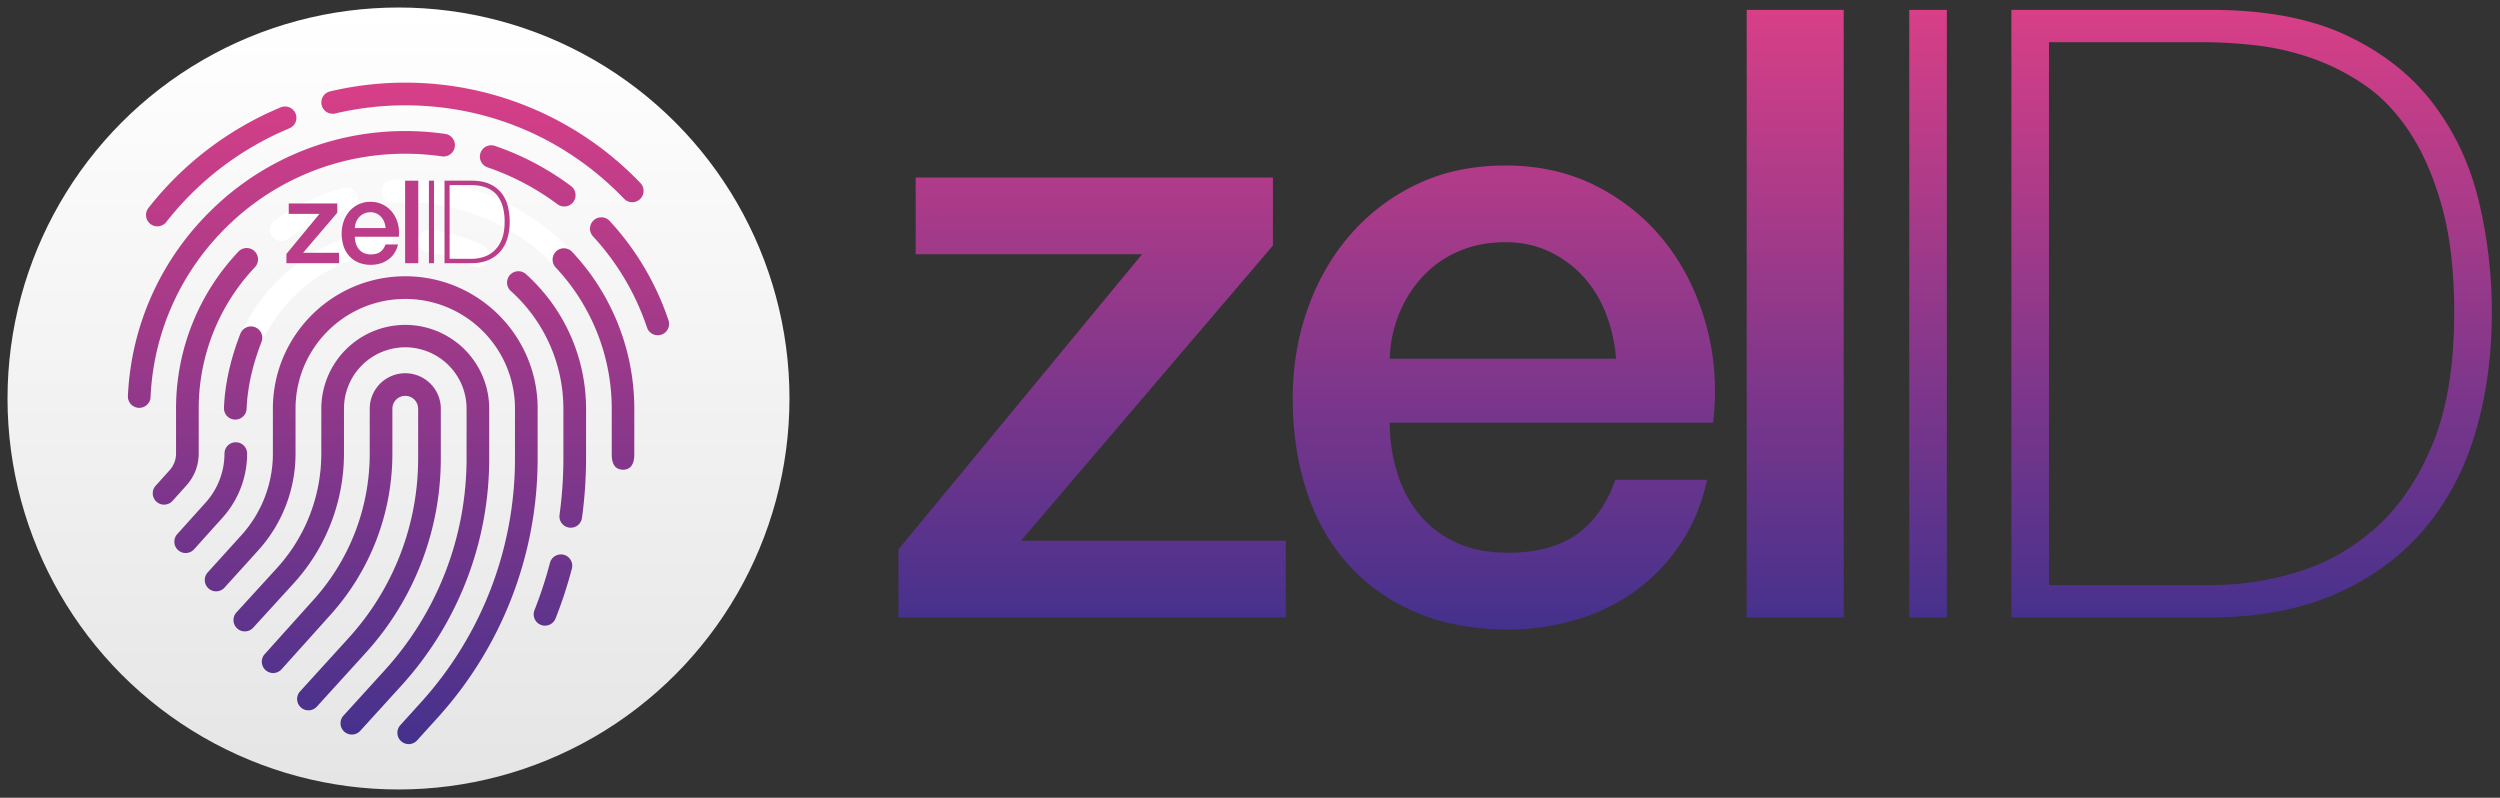 <svg xmlns="http://www.w3.org/2000/svg" xmlns:xlink="http://www.w3.org/1999/xlink" width="2507.05" height="799.994" viewBox="0 0 3325 1061">
  <rect x="0" y="0" width="3325" height="1061" fill="#333333" stroke="none"/>
  <defs>
    <style>
      .cls-1 {
        fill: #bb3c88;
      }

      .cls-1, .cls-3 {
        fill-rule: evenodd;
      }

      .cls-2, .cls-3 {
        fill: #fff;
      }
    </style>
	<linearGradient id="zelidgrad" x2="0" y2="1">
    	<stop offset="0%" stop-color="#d83f87" />
    	<stop offset="100%" stop-color="#44318d" />
  	</linearGradient>
  	<linearGradient id="roundgrad" x2="0" y2="1">
    	<stop offset="0%" stop-color="#fff" />
    	<stop offset="100%" stop-color="#e5e5e5" />
  	</linearGradient>
  </defs>
  <path id="zelID_svg" data-name="zelID svg" fill="url(#zelidgrad)" d="M1217.86,338.135h301.11l-324,392.515v90.485h515.06v-102H1357.97l335-392.516V236.135H1217.86v102Zm630.48,139a171.587,171.587,0,0,1,13-61.094,162.572,162.572,0,0,1,31.69-49.2,141.113,141.113,0,0,1,47.53-32.813q27.735-11.883,61.67-11.89,32.82,0,59.41,13.015a145.933,145.933,0,0,1,45.27,33.938,157.467,157.467,0,0,1,29.42,49.218,208.615,208.615,0,0,1,13.01,58.829h-301Zm430,85q7.935-65.673-8.48-127.407-16.41-61.71-52.63-109.281-36.21-47.554-91.09-76.437t-123.91-28.875q-65.625,0-117.68,24.906a270.567,270.567,0,0,0-88.83,67.359q-36.78,42.47-56.58,98.5t-19.8,118.3q0,67.946,18.68,124.547,18.645,56.6,55.43,97.359,36.75,40.758,89.94,63.391,53.175,22.641,122.2,22.641a317.216,317.216,0,0,0,91.08-13A258.479,258.479,0,0,0,2175.3,785.7a244.474,244.474,0,0,0,59.97-62.766q24.885-37.312,35.07-84.8h-122q-16.98,48.515-51.51,72.75-34.53,24.257-91.13,24.25-40.755,0-70.18-14.125-29.445-14.133-48.69-37.891-19.245-23.742-28.86-55.406a223.969,223.969,0,0,1-9.63-65.578h430Zm44.77,259h129v-808h-129v808Zm216.2,0h50v-808h-50v808Zm135.83,0h262.84q97.425,0,168.25-31.11,70.8-31.125,117.27-85.437,46.455-54.328,68.54-128.453t22.1-160.125a631.519,631.519,0,0,0-17.57-149.375q-17.565-72.423-60.62-129.016T3120.97,47.088q-71.955-33.938-180.72-33.953H2675.14v808Zm50-43v-722h207.22a624.9,624.9,0,0,1,66.23,3.969A344.392,344.392,0,0,1,3072.2,76.51a300.4,300.4,0,0,1,71.34,35.641q34.53,23.2,61.14,63.375t43.04,99.016q16.4,58.851,16.42,141.469,0,105.234-28.88,174.843T3159.95,701.76q-46.425,41.3-103.61,58.843t-113.8,17.532h-217.4Z"/>
  <circle id="Round" fill="url(#roundgrad)" cx="530" cy="530" r="520"/>
  <path id="Fingerprint_White" data-name="Fingerprint White" class="cls-3" d="M586.289,609.57V543.454a47.291,47.291,0,0,0-94.581,0v59.694a290.2,290.2,0,0,1-74.646,194.47l-65.089,72.443a15.092,15.092,0,0,0,22.438,20.188L439.5,817.806a320.341,320.341,0,0,0,82.393-214.658V543.454a17.106,17.106,0,0,1,34.211,0V609.57a354.312,354.312,0,0,1-92.369,238.854l-64.7,71.145a15.091,15.091,0,0,0,22.335,20.3l64.694-71.146A384.41,384.41,0,0,0,586.289,609.57Zm64.395-66.116a111.686,111.686,0,0,0-223.371,0v59.694a225.933,225.933,0,0,1-58.115,151.4l-54.869,60.1a15.092,15.092,0,0,0,22.438,20.189l54.868-60.1A256.054,256.054,0,0,0,457.5,603.148V543.454a81.5,81.5,0,0,1,163,0V609.57A418.542,418.542,0,0,1,511.385,891.728L456.8,951.757a15.09,15.09,0,0,0,22.333,20.3l54.588-60.03A448.656,448.656,0,0,0,650.684,609.57V543.454Zm64.4,0c0-97.065-78.989-176.031-176.081-176.031S362.917,446.389,362.917,543.454v59.694a161.669,161.669,0,0,1-41.585,108.337l-45.047,49.754a15.092,15.092,0,1,0,22.438,20.188l45.047-49.754A191.791,191.791,0,0,0,393.1,603.148V543.454C393.1,463.029,458.551,397.6,539,397.6s145.9,65.429,145.9,145.854V609.57A482.762,482.762,0,0,1,559.032,935.03L532.4,964.453a15.091,15.091,0,0,0,22.336,20.3l26.631-29.421A512.887,512.887,0,0,0,715.078,609.57V543.454h0Zm-416.558,0a15.093,15.093,0,0,0,30.185,0A210.6,210.6,0,0,1,508.945,335.363a15.088,15.088,0,1,0-4.293-29.869A240.782,240.782,0,0,0,298.522,543.454Zm30.185,59.694a15.093,15.093,0,0,0-30.185,0,97.393,97.393,0,0,1-25.052,65.268L235.68,710.4a15.091,15.091,0,0,0,22.438,20.186L295.907,688.6A127.522,127.522,0,0,0,328.707,603.148ZM749.851,737.839a15.1,15.1,0,0,0-18.422,10.778A547.8,547.8,0,0,1,710.822,811.5a15.092,15.092,0,0,0,28.064,11.115,578.41,578.41,0,0,0,21.745-66.36A15.091,15.091,0,0,0,749.851,737.839ZM699.616,364.67a15.091,15.091,0,1,0-20.183,22.44,210.573,210.573,0,0,1,69.856,156.344V609.57a552.586,552.586,0,0,1-5.146,75.158,15.088,15.088,0,0,0,12.891,17.006,15.263,15.263,0,0,0,2.079.143,15.094,15.094,0,0,0,14.931-13.033,582.77,582.77,0,0,0,5.43-79.276V543.454A240.785,240.785,0,0,0,699.616,364.67Zm-70.559-11.177a15.09,15.09,0,1,0,12.979-27.246,238.558,238.558,0,0,0-68.694-20.755,15.088,15.088,0,1,0-4.293,29.869A208.445,208.445,0,0,1,629.057,353.493ZM539,238.668c-5.647,0-11.359.157-16.978,0.467a15.087,15.087,0,1,0,1.661,30.128c5.07-.279,10.222-0.42,15.315-0.42,151.462,0,274.687,123.188,274.687,274.609v66.116a15.093,15.093,0,0,0,30.185,0V543.454C843.871,375.4,707.105,238.668,539,238.668ZM373.977,320.534a15.033,15.033,0,0,0,8.6-2.7,273.128,273.128,0,0,1,81.969-38.743,15.089,15.089,0,1,0-8.19-29.046,303.242,303.242,0,0,0-91.011,43.01A15.092,15.092,0,0,0,373.977,320.534ZM264.312,603.148V543.454a273.377,273.377,0,0,1,74.87-188.233,15.091,15.091,0,0,0-21.963-20.7,303.438,303.438,0,0,0-83.093,208.934v59.694a33.125,33.125,0,0,1-8.52,22.2L207,646.019a15.092,15.092,0,0,0,22.438,20.19l18.61-20.671A63.27,63.27,0,0,0,264.312,603.148ZM889.1,425.974a367.1,367.1,0,0,0-78.192-132.058,15.091,15.091,0,1,0-22.228,20.418A337.11,337.11,0,0,1,860.491,435.6,15.091,15.091,0,0,0,889.1,425.974ZM658.274,194.051A15.088,15.088,0,1,0,648.5,222.6a338.145,338.145,0,0,1,92.87,49.025,15.091,15.091,0,1,0,18.055-24.186A368.352,368.352,0,0,0,658.274,194.051ZM304.491,298.837A337.429,337.429,0,0,1,539,204.467a342.262,342.262,0,0,1,48.691,3.483,15.089,15.089,0,1,0,4.315-29.867A372.712,372.712,0,0,0,539,174.291,367.485,367.485,0,0,0,283.6,277.055c-68.919,66.063-109.225,154.716-113.491,249.631a15.088,15.088,0,0,0,14.4,15.75c0.232,0.013.461,0.016,0.691,0.016a15.092,15.092,0,0,0,15.066-14.411C204.179,440.907,241.194,359.508,304.491,298.837ZM539,109.913a434.374,434.374,0,0,0-99.962,11.625,15.087,15.087,0,1,0,6.956,29.361A404.418,404.418,0,0,1,539,140.09c110.672,0,213.978,44.081,290.886,124.118a15.09,15.09,0,1,0,21.77-20.9A432.549,432.549,0,0,0,539,109.913ZM199.978,297.823a15.1,15.1,0,0,0,21.188-2.578,406.1,406.1,0,0,1,163.76-124.594,15.089,15.089,0,1,0-11.563-27.875A436.345,436.345,0,0,0,197.4,276.638,15.089,15.089,0,0,0,199.978,297.823Z"/>
  <path id="Fingerprint_Purple" data-name="Fingerprint Purple" fill="url(#zelidgrad)" d="M586.289,609.57V543.454a47.291,47.291,0,0,0-94.581,0v59.694a290.2,290.2,0,0,1-74.646,194.47l-65.089,72.443a15.092,15.092,0,0,0,22.438,20.188L439.5,817.806a320.341,320.341,0,0,0,82.393-214.658V543.454a17.106,17.106,0,0,1,34.211,0V609.57a354.312,354.312,0,0,1-92.369,238.854l-64.7,71.145a15.091,15.091,0,0,0,22.335,20.3l64.694-71.146A384.41,384.41,0,0,0,586.289,609.57Zm64.395-66.116a111.686,111.686,0,0,0-223.371,0v59.694a225.933,225.933,0,0,1-58.115,151.4l-54.869,60.1a15.092,15.092,0,0,0,22.438,20.189l54.868-60.1A256.054,256.054,0,0,0,457.5,603.148V543.454a81.5,81.5,0,0,1,163,0V609.57A418.542,418.542,0,0,1,511.385,891.728L456.8,951.757a15.09,15.09,0,0,0,22.333,20.3l54.588-60.03A448.656,448.656,0,0,0,650.684,609.57V543.454Zm64.4,0c0-97.065-78.989-176.031-176.081-176.031S362.917,446.389,362.917,543.454v59.694a161.669,161.669,0,0,1-41.585,108.337l-45.047,49.754a15.092,15.092,0,1,0,22.438,20.188l45.047-49.754A191.791,191.791,0,0,0,393.1,603.148V543.454C393.1,463.029,458.551,397.6,539,397.6s145.9,65.429,145.9,145.854V609.57A482.762,482.762,0,0,1,559.032,935.03L532.4,964.453a15.091,15.091,0,0,0,22.336,20.3l26.631-29.421A512.887,512.887,0,0,0,715.078,609.57V543.454h0ZM328.707,603.148a15.093,15.093,0,0,0-30.185,0,97.393,97.393,0,0,1-25.052,65.268L235.68,710.4a15.091,15.091,0,0,0,22.438,20.186L295.907,688.6A127.522,127.522,0,0,0,328.707,603.148ZM749.851,737.839a15.1,15.1,0,0,0-18.422,10.778A547.8,547.8,0,0,1,710.822,811.5a15.092,15.092,0,0,0,28.064,11.115,578.41,578.41,0,0,0,21.745-66.36A15.091,15.091,0,0,0,749.851,737.839ZM699.616,364.67a15.091,15.091,0,1,0-20.183,22.44,210.573,210.573,0,0,1,69.856,156.344V609.57a552.586,552.586,0,0,1-5.146,75.158,15.088,15.088,0,0,0,12.891,17.006,15.263,15.263,0,0,0,2.079.143,15.094,15.094,0,0,0,14.931-13.033,582.77,582.77,0,0,0,5.43-79.276V543.454A240.785,240.785,0,0,0,699.616,364.67Zm-435.3,238.478V543.454a273.377,273.377,0,0,1,74.87-188.233,15.091,15.091,0,0,0-21.963-20.7,303.438,303.438,0,0,0-83.093,208.934v59.694a33.125,33.125,0,0,1-8.52,22.2L207,646.019a15.092,15.092,0,0,0,22.438,20.19l18.61-20.671A63.27,63.27,0,0,0,264.312,603.148ZM889.1,425.974a367.1,367.1,0,0,0-78.192-132.058,15.091,15.091,0,1,0-22.228,20.418A337.11,337.11,0,0,1,860.491,435.6,15.091,15.091,0,0,0,889.1,425.974ZM658.274,194.051A15.088,15.088,0,1,0,648.5,222.6a338.145,338.145,0,0,1,92.87,49.025,15.091,15.091,0,1,0,18.055-24.186A368.352,368.352,0,0,0,658.274,194.051ZM304.491,298.837A337.429,337.429,0,0,1,539,204.467a342.262,342.262,0,0,1,48.691,3.483,15.089,15.089,0,1,0,4.315-29.867A372.712,372.712,0,0,0,539,174.291,367.485,367.485,0,0,0,283.6,277.055c-68.919,66.063-109.225,154.716-113.491,249.631a15.088,15.088,0,0,0,14.4,15.75c0.232,0.013.461,0.016,0.691,0.016a15.092,15.092,0,0,0,15.066-14.411C204.179,440.907,241.194,359.508,304.491,298.837ZM539,109.913a434.374,434.374,0,0,0-99.962,11.625,15.087,15.087,0,1,0,6.956,29.361A404.418,404.418,0,0,1,539,140.09c110.672,0,213.978,44.081,290.886,124.118a15.09,15.09,0,1,0,21.77-20.9A432.549,432.549,0,0,0,539,109.913ZM199.978,297.823a15.1,15.1,0,0,0,21.188-2.578,406.1,406.1,0,0,1,163.76-124.594,15.089,15.089,0,1,0-11.563-27.875A436.345,436.345,0,0,0,197.4,276.638,15.089,15.089,0,0,0,199.978,297.823ZM325,552.088a15.039,15.039,0,0,0,3.028-8.493c1.2-30.559,8.7-60.42,19.754-88.762a15.09,15.09,0,1,0-28.116-10.967c-12.28,31.476-20.464,64.633-21.8,98.549A15.092,15.092,0,0,0,325,552.088Zm518.656,51.917V544.22a304.863,304.863,0,0,0-82.737-209.253,14.971,14.971,0,0,0-21.244-.628,15.171,15.171,0,0,0-.625,21.361A274.657,274.657,0,0,1,813.6,544.22v59.785c-0.161,16.827,7.374,20.369,14.823,20.773C840.767,624.648,843.658,614.525,843.658,604.005Z"/>
  <path id="zelID_inside" data-name="zelID inside" class="cls-1" d="M384.033,284.422h40.883l-43.957,53.332v12.295H450.89V336.217h-47.8l45.493-53.332v-12.3H384.033v13.833Zm87.913,18.9a23.3,23.3,0,0,1,1.768-8.3,22.086,22.086,0,0,1,4.3-6.686,19.142,19.142,0,0,1,6.456-4.457,21.045,21.045,0,0,1,8.376-1.614,18.148,18.148,0,0,1,8.069,1.767,19.866,19.866,0,0,1,6.148,4.611,21.354,21.354,0,0,1,4,6.686,28.345,28.345,0,0,1,1.767,7.992H471.946Zm58.4,11.527a45.543,45.543,0,0,0-1.153-17.29,42.042,42.042,0,0,0-7.147-14.832,36.942,36.942,0,0,0-12.373-10.374,35.611,35.611,0,0,0-16.829-3.92A36.055,36.055,0,0,0,464.8,280.964a41.071,41.071,0,0,0-7.685,13.371,47.812,47.812,0,0,0-2.689,16.061,53.7,53.7,0,0,0,2.535,16.906,36.495,36.495,0,0,0,7.531,13.218,34.276,34.276,0,0,0,12.219,8.607,42.072,42.072,0,0,0,16.6,3.074,43.052,43.052,0,0,0,12.373-1.768,35.138,35.138,0,0,0,10.681-5.225,32.948,32.948,0,0,0,12.911-20.057h-16.6a19.535,19.535,0,0,1-6.993,9.913q-4.691,3.307-12.373,3.3a21.77,21.77,0,0,1-9.529-1.921,18.862,18.862,0,0,1-6.609-5.148,21.911,21.911,0,0,1-3.919-7.532,30.47,30.47,0,0,1-1.307-8.914h58.4Zm8.453,35.2h17.521V240.311H538.8V350.049Zm31.661,0h6.762V240.311h-6.762V350.049Zm20.748,0H626.87q13.217,0,22.824-4.226a43.707,43.707,0,0,0,15.907-11.6,47.257,47.257,0,0,0,9.3-17.445,75.916,75.916,0,0,0,3-21.747,85.9,85.9,0,0,0-2.383-20.288,46.876,46.876,0,0,0-8.222-17.521,41.36,41.36,0,0,0-15.6-12.3q-9.762-4.611-24.515-4.611H591.213V350.049Zm6.762-5.84V246.152H626.1a84.967,84.967,0,0,1,8.992.538,46.883,46.883,0,0,1,9.99,2.228,40.946,40.946,0,0,1,9.682,4.842,30.394,30.394,0,0,1,8.3,8.606,47.405,47.405,0,0,1,5.841,13.449,72.324,72.324,0,0,1,2.228,19.212q0,14.293-3.919,23.745a40.555,40.555,0,0,1-10.221,15.063,37.524,37.524,0,0,1-14.063,7.992,52.4,52.4,0,0,1-15.446,2.382h-29.51Z"/>
</svg>
